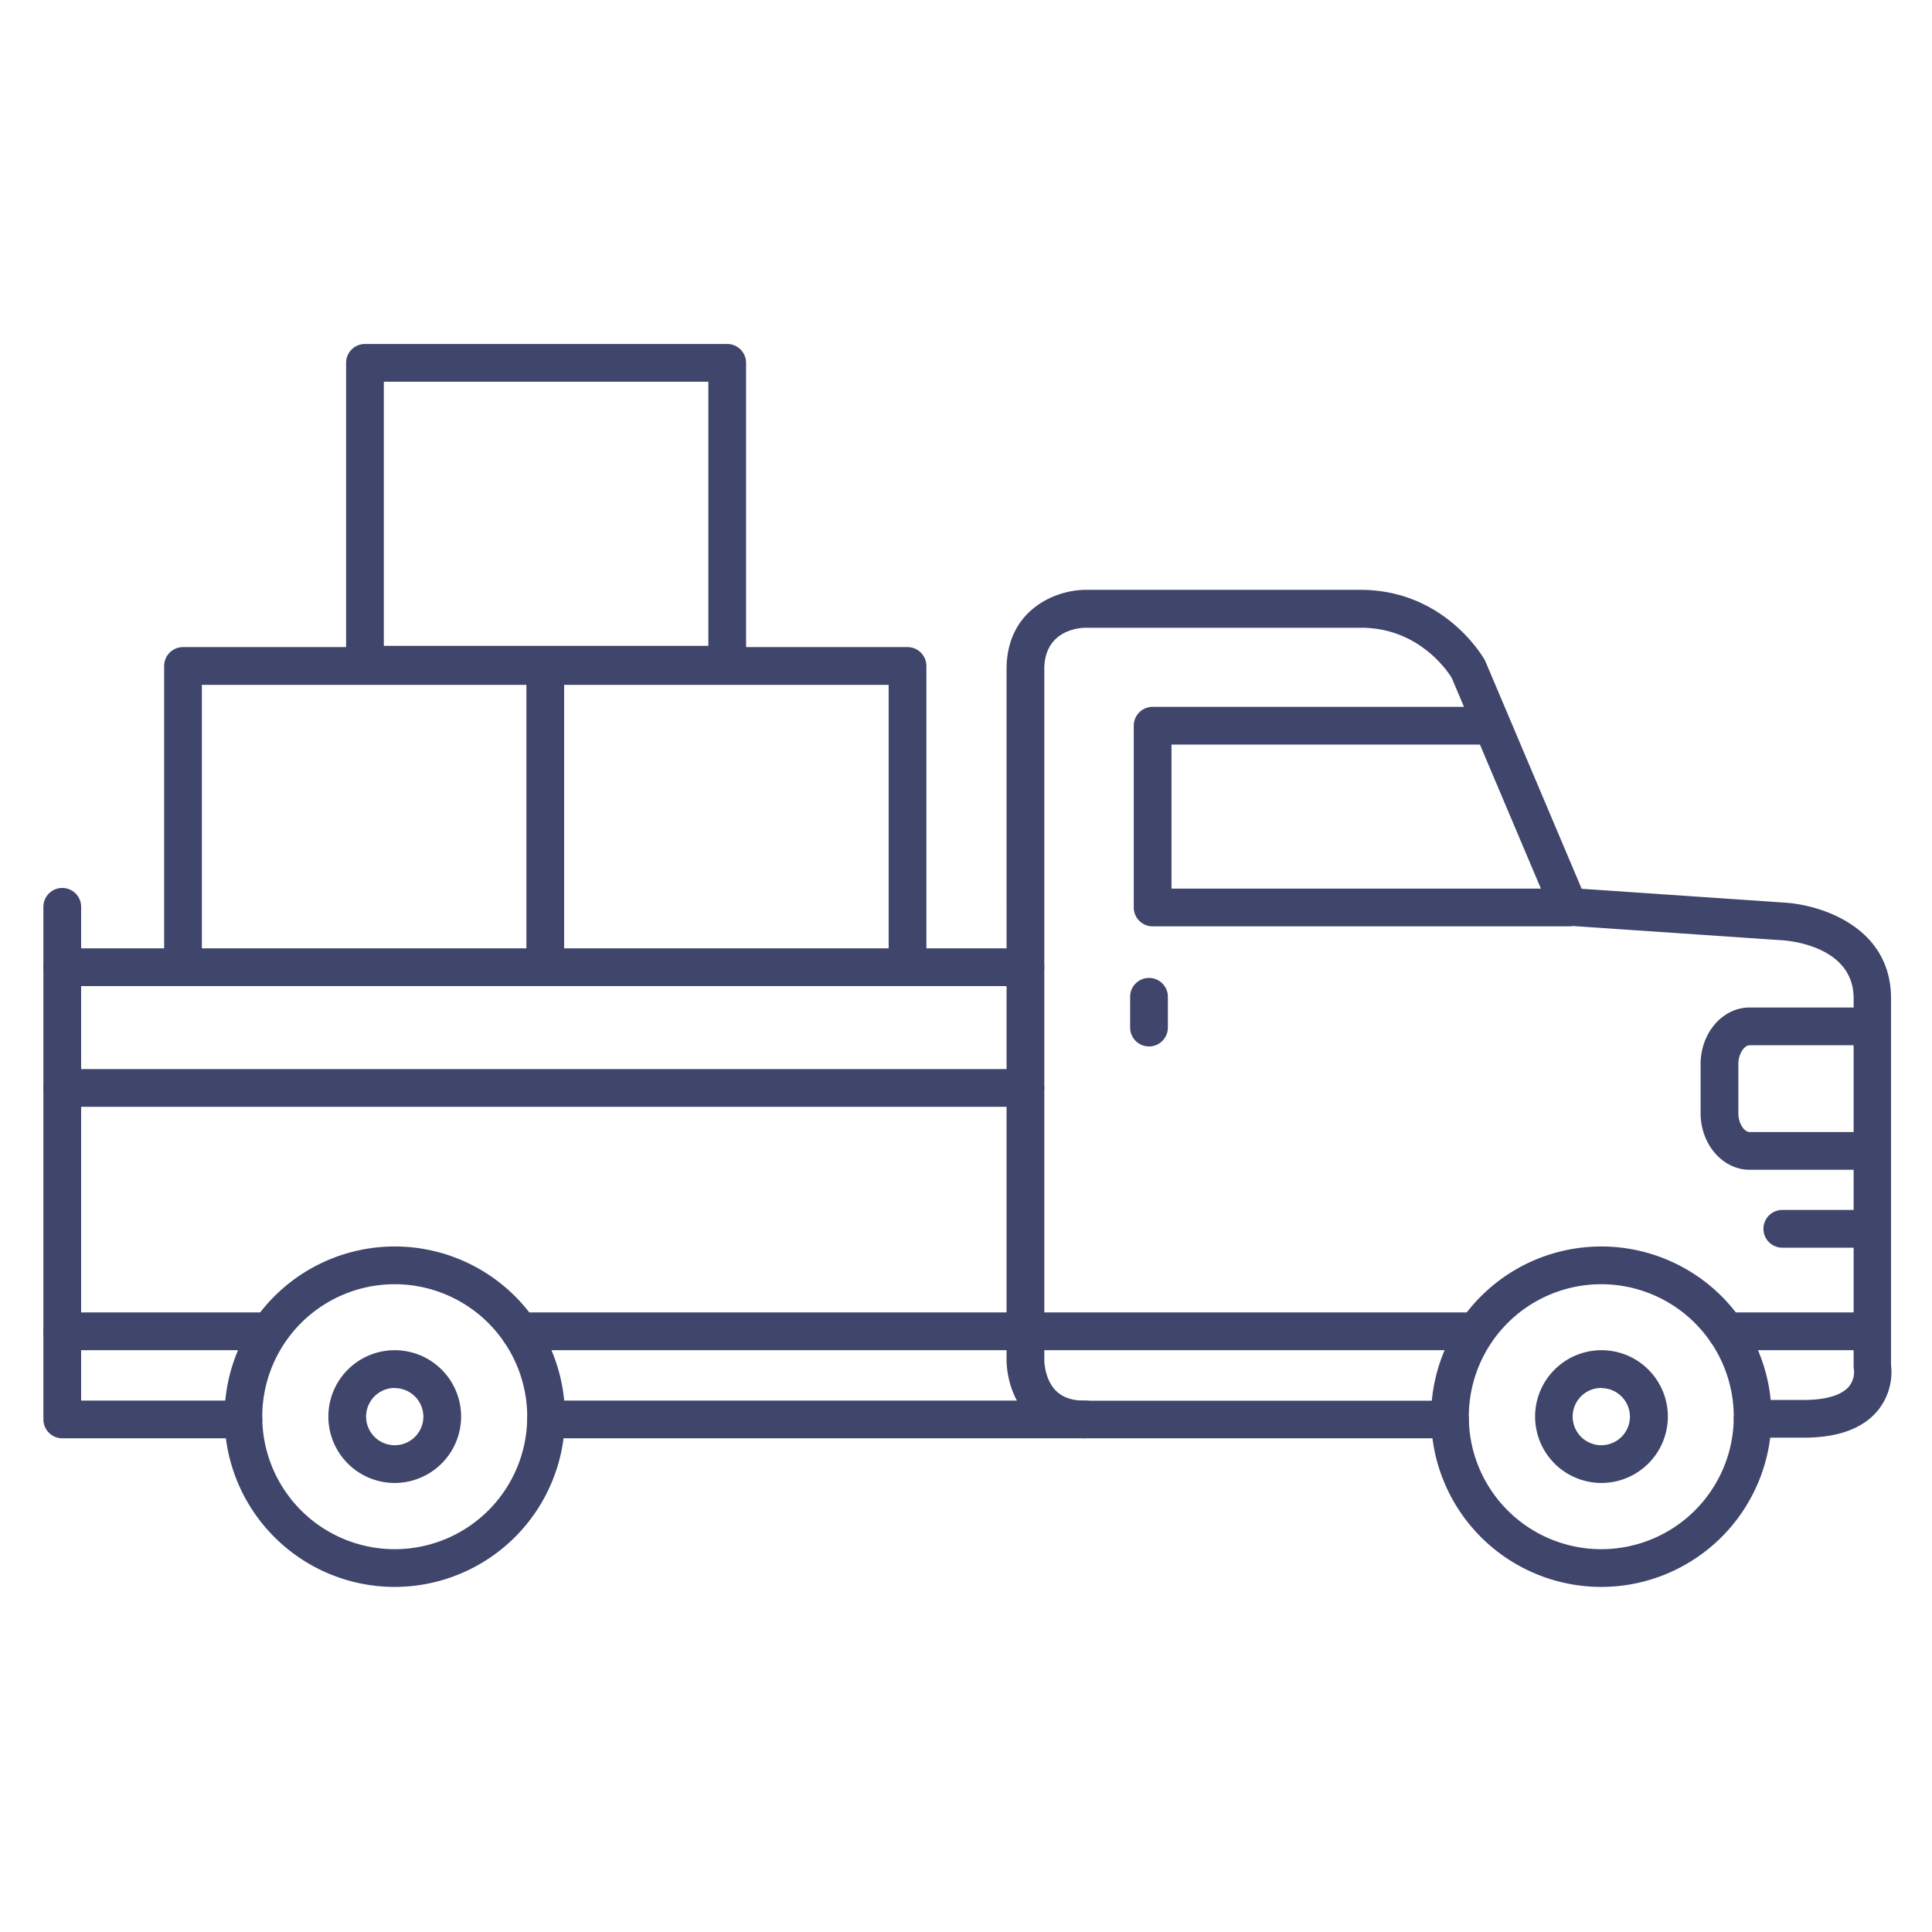 <?xml version="1.0" ?><svg viewBox="0 0 512 512" xmlns="http://www.w3.org/2000/svg"><defs><style>.cls-1{fill:#3f456b;}</style></defs><title/><g id="Lines"><path class="cls-1" d="M495.68,310h-32c-7.15,0-13-6.73-13-15V282c0-8.27,5.82-15,13-15h32a5,5,0,0,1,0,10h-32c-1.37,0-3,2.18-3,5v13c0,2.81,1.6,5,3,5h32a5,5,0,0,1,0,10Z"/><path class="cls-1" d="M104.61,420.55a45.11,45.11,0,1,1,45.11-45.11A45.16,45.16,0,0,1,104.61,420.55Zm0-80.22a35.11,35.11,0,1,0,35.11,35.11A35.15,35.15,0,0,0,104.61,340.33Z"/><path class="cls-1" d="M104.61,393a17.59,17.59,0,1,1,17.59-17.6A17.62,17.62,0,0,1,104.61,393Zm0-25.18a7.59,7.59,0,1,0,7.59,7.58A7.6,7.6,0,0,0,104.61,367.86Z"/><path class="cls-1" d="M424.36,420.55a45.11,45.11,0,1,1,45.11-45.11A45.16,45.16,0,0,1,424.36,420.55Zm0-80.22a35.11,35.11,0,1,0,35.11,35.11A35.15,35.15,0,0,0,424.36,340.33Z"/><path class="cls-1" d="M424.36,393A17.59,17.59,0,1,1,442,375.44,17.62,17.62,0,0,1,424.36,393Zm0-25.18a7.59,7.59,0,1,0,7.59,7.58A7.6,7.6,0,0,0,424.36,367.86Z"/><path class="cls-1" d="M384.25,381.16H287.6c-6.2,0-11.23-1.91-14.94-5.69-5.91-6-5.93-14.32-5.91-15.25V177.32c0-15.4,12.56-21,21-21h72.84c22.17,0,32.43,17.79,32.86,18.55a4.59,4.59,0,0,1,.24.5l25.47,60.17,53.36,3.64c9.93.5,28.62,6.43,28.62,25.39v97.14a16.15,16.15,0,0,1-3.53,12.12C493.66,378.6,487.05,381,478,381H464.47a5,5,0,0,1,0-10H478c5.89,0,10-1.23,12-3.56a6.22,6.22,0,0,0,1.32-4.45,4.88,4.88,0,0,1-.09-.93v-97.5c0-14.32-18.37-15.36-19.16-15.4h-.1l-56.47-3.85a5,5,0,0,1-4.26-3l-26.53-62.69c-1.06-1.71-8.71-13.26-24-13.26H287.75c-1.81,0-11,.69-11,11v183c0,.11,0,5.12,3.09,8.2,1.78,1.78,4.32,2.65,7.76,2.65h96.65a5,5,0,0,1,0,10Z"/><path class="cls-1" d="M304.5,277.32a5,5,0,0,1-5-5v-8.16a5,5,0,0,1,10,0v8.16A5,5,0,0,1,304.5,277.32Z"/><path class="cls-1" d="M415.75,245.49H305.46a5,5,0,0,1-5-5V192.32a5,5,0,0,1,5-5h86.6a5,5,0,0,1,0,10h-81.6v38.17H415.75a5,5,0,0,1,0,10Z"/><path class="cls-1" d="M64.5,381.16h-48a5,5,0,0,1-5-5V256.32a5,5,0,0,1,5-5H271.75a5,5,0,0,1,0,10H21.5V371.16h43a5,5,0,0,1,0,10Z"/><path class="cls-1" d="M287.6,381.16H144.72a5,5,0,1,1,0-10H287.6a5,5,0,0,1,0,10Z"/><path class="cls-1" d="M16.5,261.32a5,5,0,0,1-5-5v-16a5,5,0,0,1,10,0v16A5,5,0,0,1,16.5,261.32Z"/><path class="cls-1" d="M388.28,357.81H137.73a5,5,0,1,1,0-10H388.28a5,5,0,0,1,0,10Z"/><path class="cls-1" d="M494,357.81H457.48a5,5,0,0,1,0-10H494a5,5,0,0,1,0,10Z"/><path class="cls-1" d="M70,357.81H16.5a5,5,0,0,1,0-10H70a5,5,0,0,1,0,10Z"/><path class="cls-1" d="M495.65,330.65H472.33a5,5,0,0,1,0-10h23.32a5,5,0,0,1,0,10Z"/><path class="cls-1" d="M240.5,261.32a5,5,0,0,1-5-5V181.49H53.5v74.83a5,5,0,0,1-10,0V176.49a5,5,0,0,1,5-5h192a5,5,0,0,1,5,5v79.83A5,5,0,0,1,240.5,261.32Z"/><path class="cls-1" d="M144.5,261.32a5,5,0,0,1-5-5V177a5,5,0,0,1,10,0v79.33A5,5,0,0,1,144.5,261.32Z"/><path class="cls-1" d="M192.72,181.16h-96a5,5,0,0,1-5-5v-80a5,5,0,0,1,5-5h96a5,5,0,0,1,5,5v80A5,5,0,0,1,192.72,181.16Zm-91-10h86v-70h-86Z"/></g><g id="Outline"><path class="cls-1" d="M271.75,293.32H16.5a5,5,0,0,1,0-10H271.75a5,5,0,0,1,0,10Z"/></g></svg>